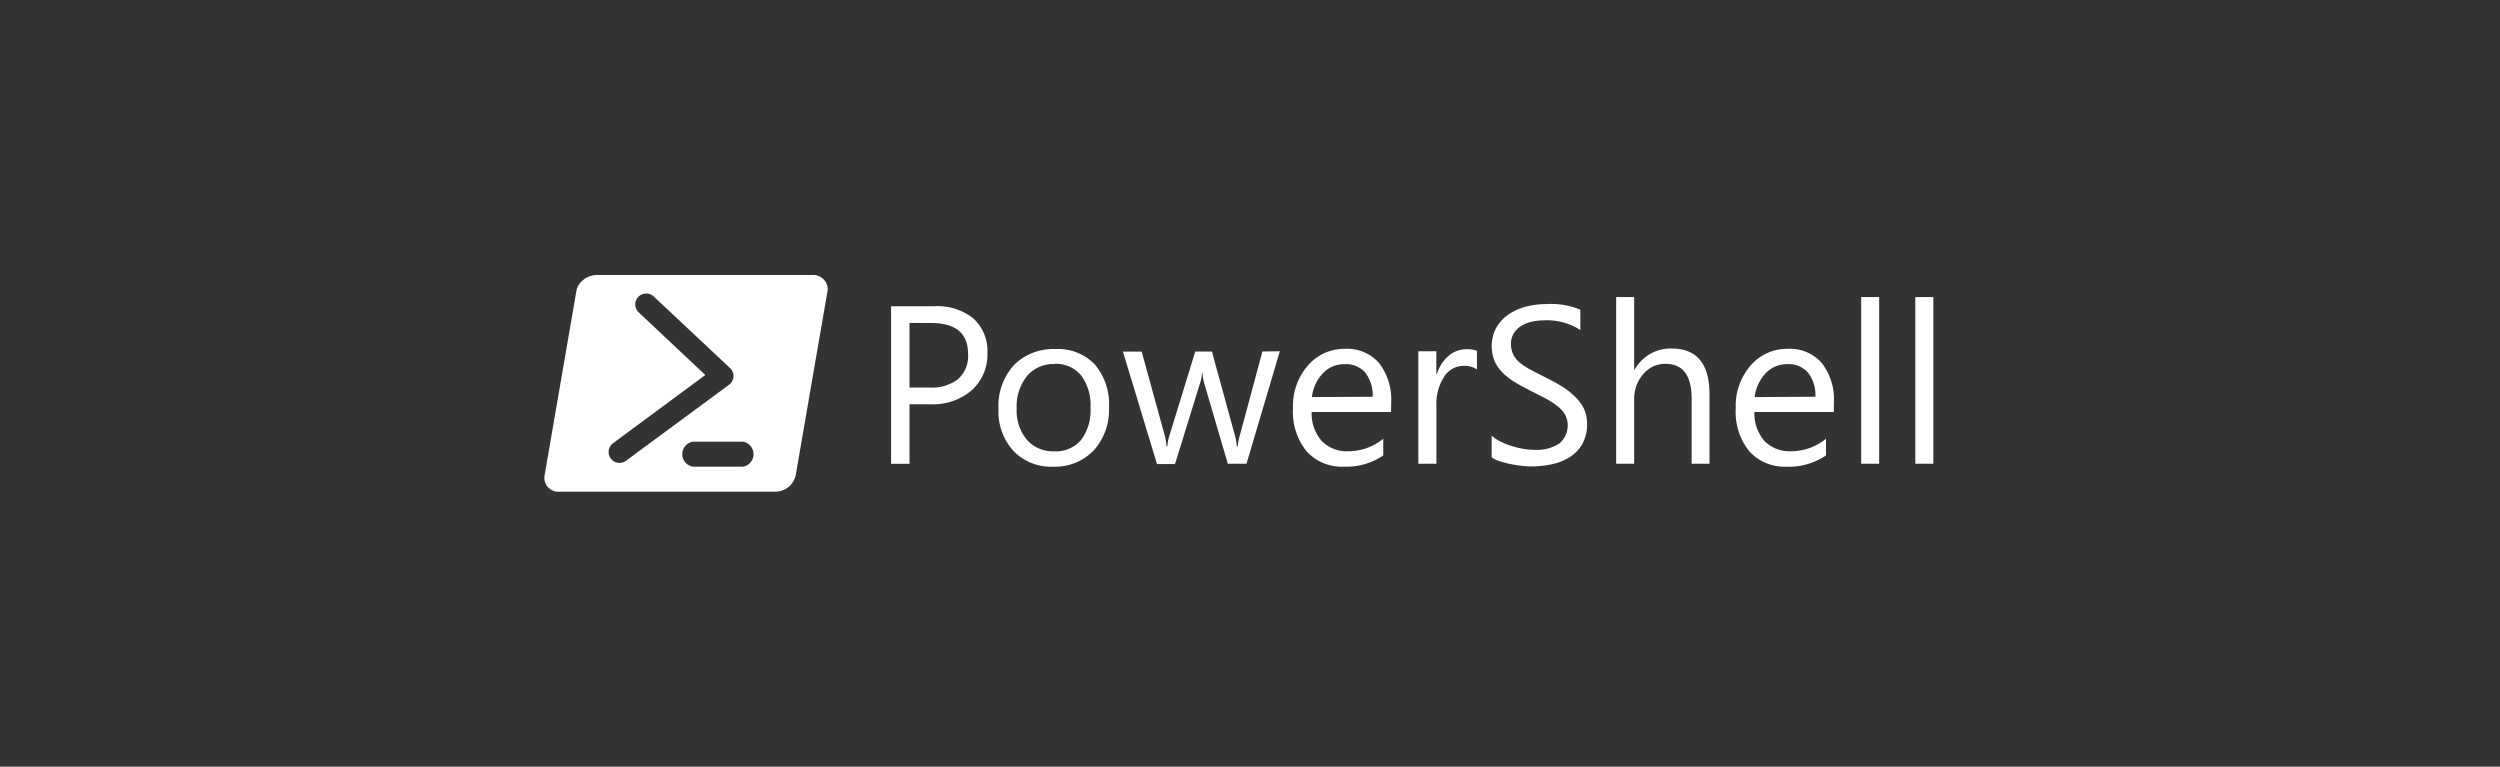 <svg xmlns="http://www.w3.org/2000/svg" viewBox="0 0 300 92"><rect x="0" y="0" width="300" height="92" fill="#333333" stroke="none"/><path d="M109.14 48.51v7.15h-2.21V36.75h5.19a6.86 6.86 0 014.7 1.48 5.27 5.27 0 011.67 4.17 5.73 5.73 0 01-1.85 4.4 7.08 7.08 0 01-5 1.71zm0-9.76v7.75h2.32a5.19 5.19 0 003.5-1 3.71 3.71 0 001.21-3q0-3.74-4.43-3.74zM126.39 56a6.26 6.26 0 01-4.78-1.89 7 7 0 01-1.79-5 7.3 7.3 0 011.86-5.31 6.68 6.68 0 015-1.91 6.05 6.05 0 014.71 1.86 7.37 7.37 0 011.69 5.16 7.25 7.25 0 01-1.79 5.09 6.4 6.4 0 01-4.9 2zm.16-12.31a4.11 4.11 0 00-3.3 1.42A5.82 5.82 0 00122 49a5.5 5.5 0 001.23 3.78 4.17 4.17 0 003.28 1.38 4 4 0 003.22-1.36 5.89 5.89 0 001.13-3.86 6 6 0 00-1.13-3.9 3.94 3.94 0 00-3.18-1.38zm27.03-1.54l-4 13.5h-2.24L144.51 46a6.3 6.3 0 01-.21-1.25h-.05A5.91 5.91 0 01144 46l-3 9.69h-2.16l-4.09-13.5H137l2.79 10.15a6.12 6.12 0 01.18 1.21h.11a5.67 5.67 0 01.24-1.24l3.11-10.13h2l2.79 10.18a7.27 7.27 0 01.2 1.21h.11a5.61 5.61 0 01.22-1.21l2.74-10.18zm13.35 7.29h-9.53a5 5 0 001.21 3.48 4.18 4.18 0 003.19 1.23 6.63 6.63 0 004.19-1.5v2a7.84 7.84 0 01-4.7 1.35 5.71 5.71 0 01-4.5-1.84 7.53 7.53 0 01-1.63-5.16 7.38 7.38 0 011.79-5.14 5.73 5.73 0 014.44-2 5.07 5.07 0 014.1 1.71 7.15 7.15 0 011.45 4.76zm-2.21-1.83a4.4 4.4 0 00-.9-2.91 3.08 3.08 0 00-2.47-1 3.49 3.49 0 00-2.6 1.09 5 5 0 00-1.32 2.86zm12.52-3.27a2.64 2.64 0 00-1.63-.44 2.76 2.76 0 00-2.31 1.31 6 6 0 00-.93 3.56v6.88h-2.17v-13.5h2.16v2.78h.05a4.71 4.71 0 011.41-2.22 3.22 3.22 0 012.12-.8 3.53 3.53 0 011.29.18zM179 54.89v-2.61a5.06 5.06 0 001.07.71 8.72 8.72 0 001.32.53 10.55 10.55 0 001.39.34 7.75 7.75 0 001.29.12 5.06 5.06 0 003.05-.76 2.84 2.84 0 00.67-3.51 3.79 3.79 0 00-.93-1 9.13 9.13 0 00-1.4-.9l-1.75-.9q-1-.5-1.85-1a8 8 0 01-1.49-1.13 4.72 4.72 0 01-1-1.4 4.79 4.79 0 01.2-4.09 4.86 4.86 0 011.49-1.58 6.75 6.75 0 012.1-.92 9.63 9.63 0 012.41-.3 9.22 9.22 0 014.07.67v2.44a7.38 7.38 0 00-4.3-1.16 7.1 7.1 0 00-1.45.15 4.11 4.11 0 00-1.29.49 2.86 2.86 0 00-.92.88 2.34 2.34 0 00-.36 1.32 2.72 2.72 0 00.27 1.25 3.08 3.08 0 00.8 1 8 8 0 001.29.84q.76.41 1.75.9t1.92 1.05a8.8 8.8 0 011.6 1.23 5.44 5.44 0 011.1 1.45 4.18 4.18 0 01.4 1.87 4.75 4.75 0 01-.55 2.37 4.49 4.49 0 01-1.48 1.58 6.44 6.44 0 01-2.14.88 11.76 11.76 0 01-2.56.27 10.54 10.54 0 01-1.11-.07q-.66-.07-1.34-.21a11.19 11.19 0 01-1.3-.34 4.06 4.06 0 01-.97-.46zm26.14.76H203v-7.77q0-4.22-3.14-4.22a3.42 3.42 0 00-2.66 1.22 4.54 4.54 0 00-1.1 3.12v7.65h-2.16v-20h2.16v8.73h.05a4.91 4.91 0 014.43-2.56q4.56 0 4.56 5.5zm14.92-6.21h-9.53a5 5 0 001.21 3.48 4.18 4.18 0 003.19 1.23 6.63 6.63 0 004.19-1.5v2a7.84 7.84 0 01-4.7 1.35 5.71 5.71 0 01-4.5-1.84 7.53 7.53 0 01-1.63-5.16 7.38 7.38 0 011.79-5.14 5.73 5.73 0 014.44-2 5.07 5.07 0 014.1 1.71 7.15 7.15 0 011.45 4.76zm-2.21-1.83a4.4 4.4 0 00-.9-2.91 3.08 3.08 0 00-2.47-1 3.49 3.49 0 00-2.6 1.09 5 5 0 00-1.32 2.86zm7.65 8.04h-2.16v-20h2.16zm6.5 0h-2.16v-20H232zM99.26 34.25a1.75 1.75 0 00-1.8-1.25H71.64a2.67 2.67 0 00-1.79.71 2.12 2.12 0 00-.68 1.18l-3.83 22.22A1.67 1.67 0 0067.17 59H93a2.51 2.51 0 002.47-1.89l3.84-22.22a1.48 1.48 0 00-.05-.64zm-24.92 21.3a1.31 1.31 0 01-.78-2.36L84.64 45l-8-7.52a1.31 1.31 0 01-.05-1.85 1.32 1.32 0 011.86-.05l9.16 8.59a1.31 1.31 0 01-.12 2l-12.37 9.12a1.32 1.32 0 01-.78.26zm14.81.45h-6a1.52 1.52 0 010-3h6a1.52 1.52 0 010 3z" fill="#fff"/></svg>